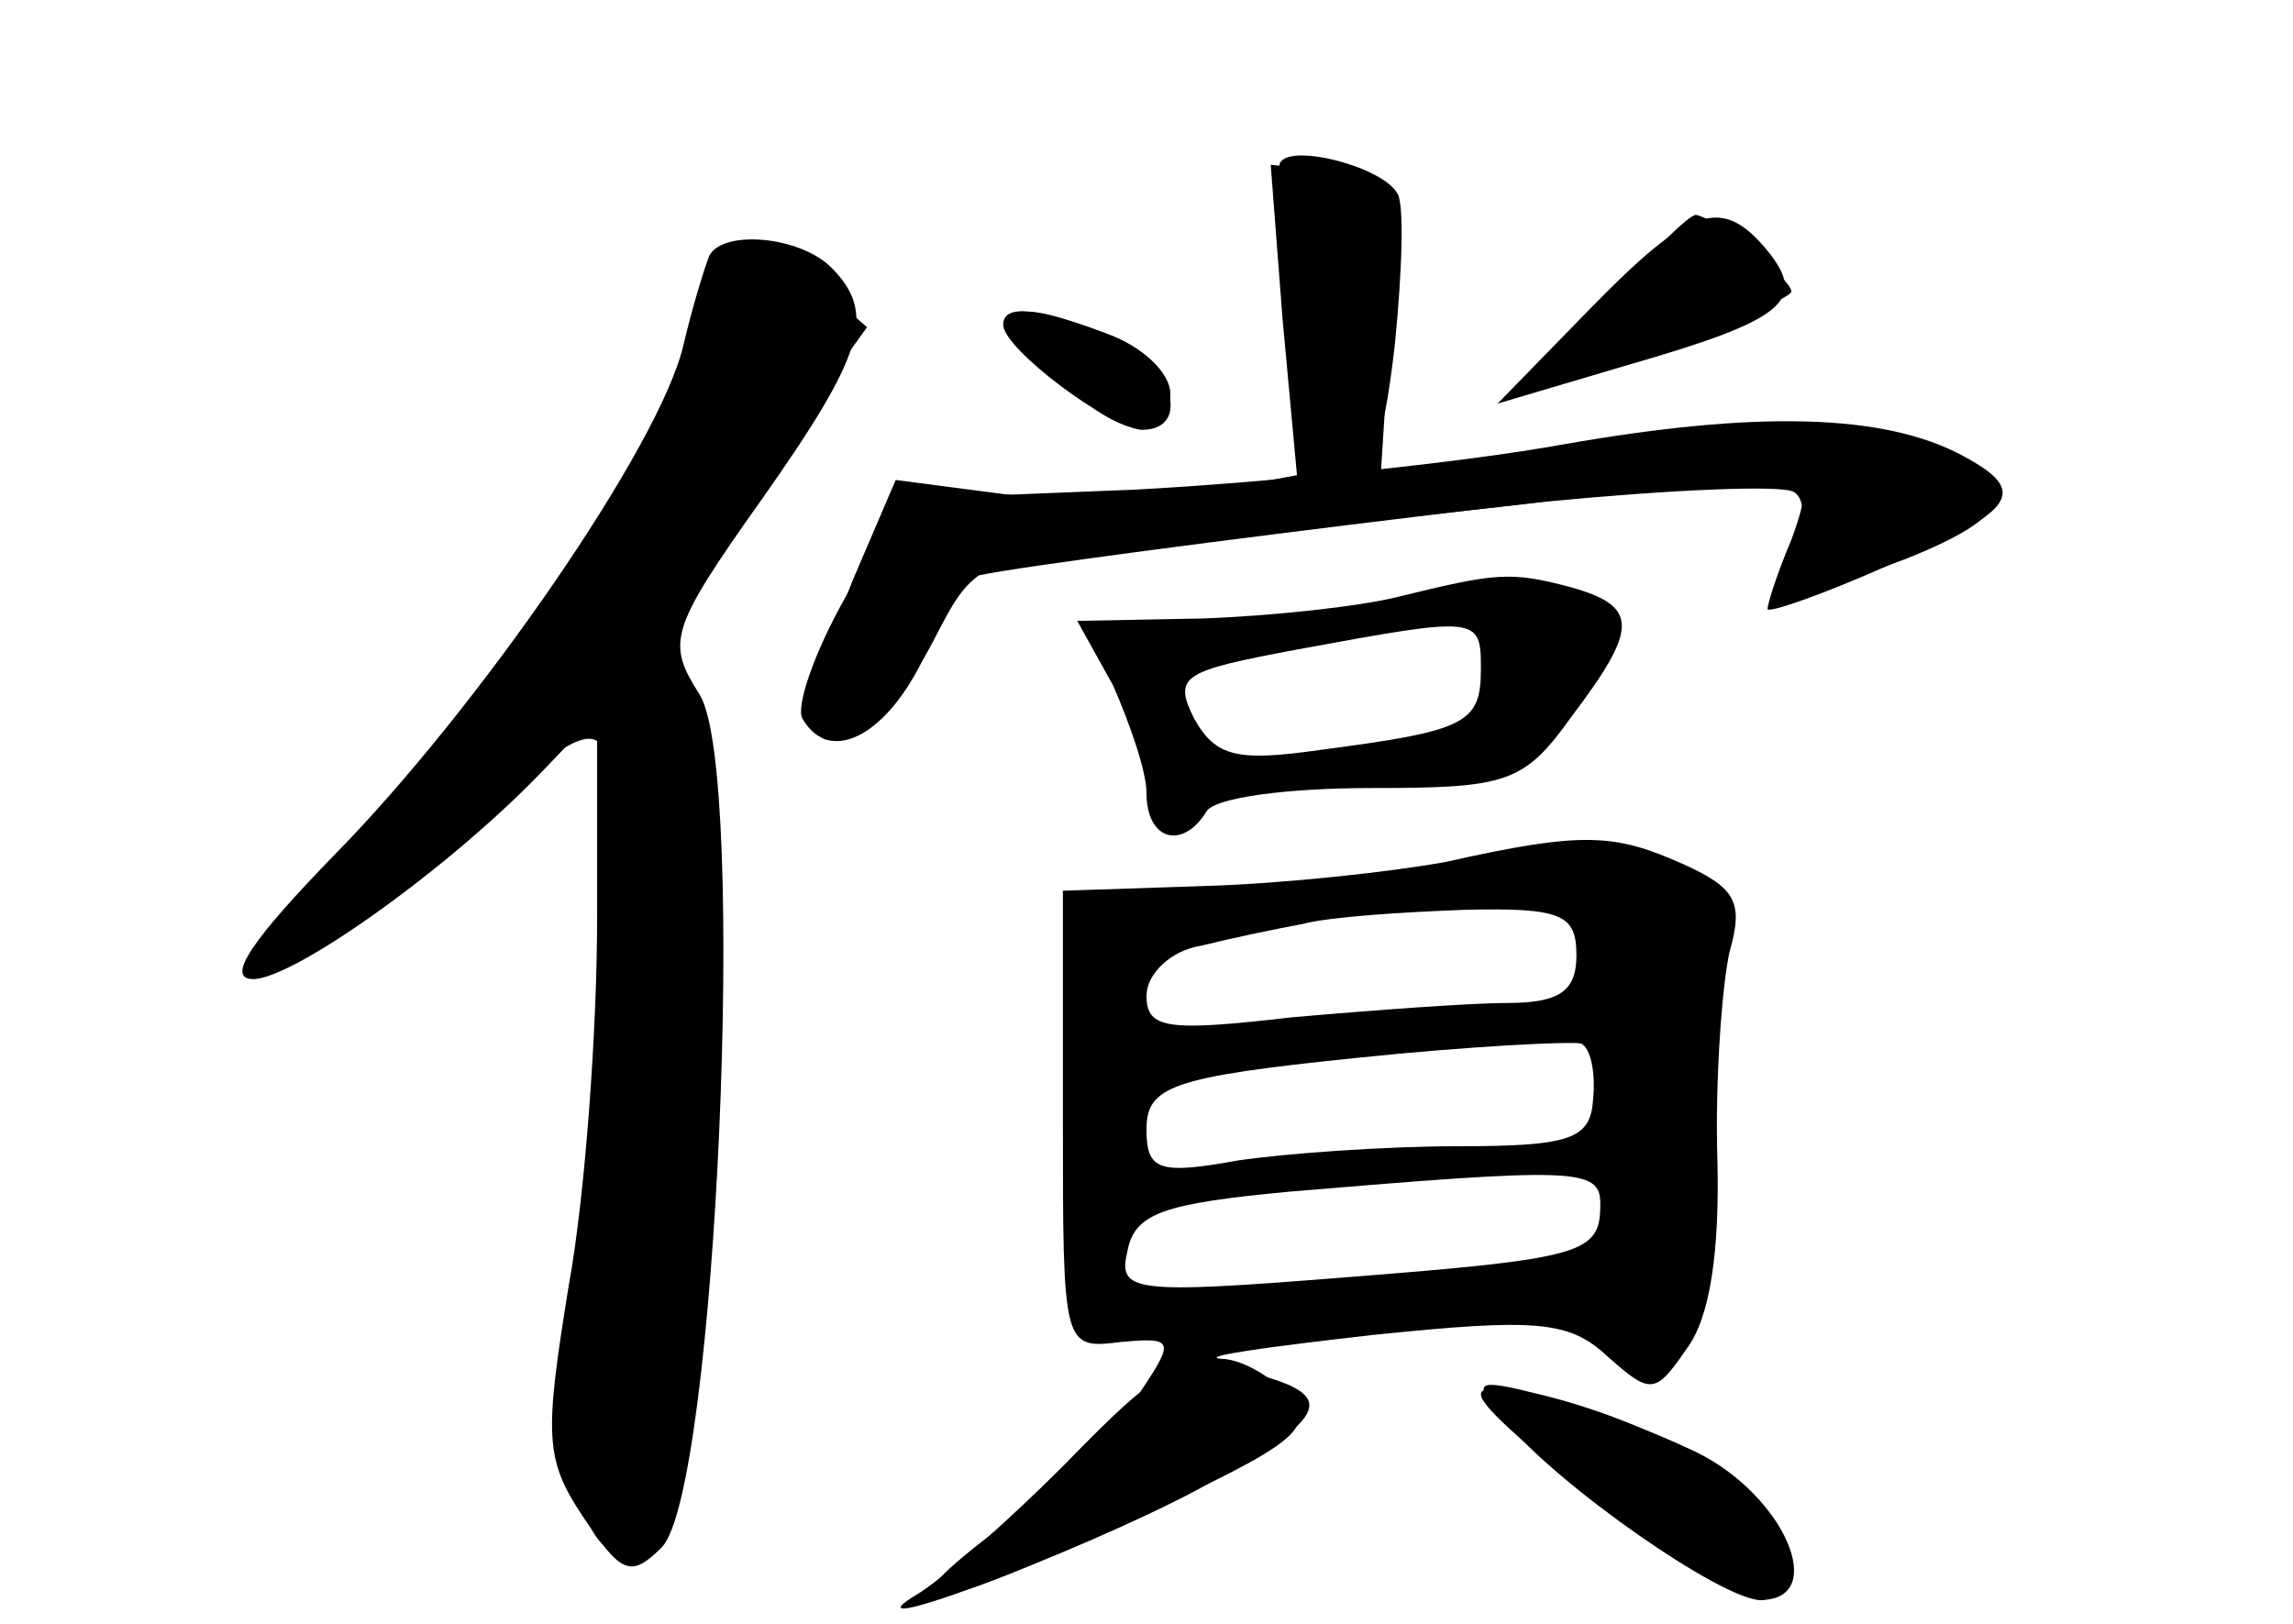 <?xml version="1.0" standalone="no"?>
<!DOCTYPE svg PUBLIC "-//W3C//DTD SVG 20010904//EN"
 "http://www.w3.org/TR/2001/REC-SVG-20010904/DTD/svg10.dtd">
<svg version="1.0" xmlns="http://www.w3.org/2000/svg"
 width="96pt" height="68pt" viewBox="0 0 96 68"
 preserveAspectRatio="xMidYMid meet">
<g transform="translate(0,68) scale(0.1,-0.1)" fill="#000000" stroke="none">
<g id="part-0" class="char-part">
  <path d="M537 546 l6 -65 -38 -7 c-20 -3 -58 -4 -84 -1 l-46 6 -18 -42 c-18
-45 -21 -67 -9 -67 14 0 30 16 45 46 15 29 20 31 89 37 40 4 115 11 166 17 52
5 98 7 103 4 5 -3 5 -13 -1 -25 -13 -23 -8 -24 48 -3 50 20 50 33 -1 50 -35
12 -70 10 -190 -11 l-29 -5 4 63 c3 61 2 62 -23 65 l-27 3 5 -65z"/>
  <path d="M674 555 c-17 -19 -29 -35 -27 -35 12 0 103 33 103 38 0 5 -32 31
-40 32 -3 0 -19 -16 -36 -35z"/>
  <path d="M297 573 c-2 -5 -7 -21 -11 -38 -10 -42 -86 -152 -146 -213 -34 -35
-46 -52 -34 -52 17 0 83 47 122 88 l22 23 0 -85 c0 -47 -5 -117 -12 -155 -10
-62 -10 -72 6 -96 16 -24 20 -26 33 -13 23 23 36 324 16 357 -14 22 -13 27 26
82 43 61 48 78 29 97 -13 13 -45 16 -51 5z"/>
  <path d="M440 525 c26 -28 50 -33 50 -10 0 9 -12 20 -26 25 -42 16 -49 12 -24
-15z"/>
  <path d="M585 430 c-16 -4 -53 -8 -82 -9 l-52 -1 15 -27 c7 -16 14 -36 14 -45
0 -20 15 -24 25 -8 3 6 34 10 69 10 57 0 64 2 84 30 28 37 28 46 0 54 -26 7
-32 6 -73 -4z m35 -30 c0 -23 -6 -26 -67 -34 -35 -5 -44 -3 -53 13 -9 18 -5
20 43 29 76 14 77 14 77 -8z"/>
  <path d="M605 319 c-22 -4 -67 -9 -100 -10 l-60 -2 0 -96 c0 -95 0 -96 24 -93
22 2 23 1 9 -20 -8 -13 -34 -38 -57 -56 -55 -41 -38 -41 56 3 65 30 74 37 63
50 -7 8 -20 16 -29 16 -9 1 20 5 64 10 68 7 82 6 98 -9 18 -16 20 -16 33 3 10
13 14 41 13 80 -1 33 2 72 5 86 6 21 3 27 -19 37 -29 13 -42 14 -100 1z m55
-39 c0 -15 -7 -20 -29 -20 -15 0 -56 -3 -90 -6 -52 -6 -61 -5 -61 9 0 9 10 19
23 21 12 3 31 7 42 9 11 3 41 5 68 6 41 1 47 -2 47 -19z m7 -60 c-1 -17 -9
-20 -57 -20 -30 0 -72 -3 -92 -6 -33 -6 -38 -4 -38 13 0 18 10 22 88 30 48 5
90 7 94 6 4 -2 6 -12 5 -23z m3 -44 c0 -21 -6 -23 -108 -31 -88 -7 -94 -6 -90
11 3 16 15 20 68 25 119 10 130 10 130 -5z"/>
  <path d="M630 85 c22 -27 91 -75 107 -75 9 0 13 8 11 22 -3 22 -50 51 -103 64
-28 7 -29 6 -15 -11z"/>
</g>
<g id="part-1" class="char-part">
  <path d="M296 564 c-3 -9 -6 -23 -6 -33 0 -25 -84 -147 -144 -210 -43 -45 -47
-51 -21 -38 17 8 51 33 76 56 38 33 48 38 53 25 10 -26 6 -124 -8 -204 -17
-96 0 -157 32 -118 5 7 13 84 17 171 6 142 5 160 -10 177 -17 18 -15 22 30 86
l48 67 -22 19 c-28 22 -37 23 -45 2z"/>
</g>
<g id="part-2" class="char-part">
  <path d="M536 612 c-2 -4 -1 -35 2 -69 4 -51 8 -63 22 -63 14 0 19 12 24 56 3
30 4 59 1 63 -6 11 -44 21 -49 13z"/>
  <path d="M666 551 l-39 -40 54 16 c66 19 76 27 59 48 -19 23 -32 19 -74 -24z"/>
  <path d="M420 544 c0 -10 44 -43 58 -44 22 0 12 30 -14 40 -29 11 -44 13 -44
4z"/>
</g>
<g id="part-3" class="char-part">
  <path d="M655 494 c-44 -8 -124 -16 -179 -19 l-99 -4 -23 -41 c-13 -23 -21
-46 -18 -51 11 -19 34 -8 50 24 9 17 18 34 20 35 3 4 307 41 336 42 15 0 16
-4 8 -26 -6 -14 -10 -27 -10 -29 0 -2 23 6 50 18 54 23 60 31 32 46 -33 18
-87 19 -167 5z"/>
</g>
<g id="part-4" class="char-part">
  <path d="M445 66 c-22 -22 -49 -46 -60 -53 -37 -22 65 16 116 43 55 30 59 39
27 48 -35 9 -40 6 -83 -38z"/>
  <path d="M620 96 c0 -11 102 -86 117 -86 29 0 10 44 -27 62 -40 19 -90 33 -90
24z"/>
</g>
</g>
</svg>